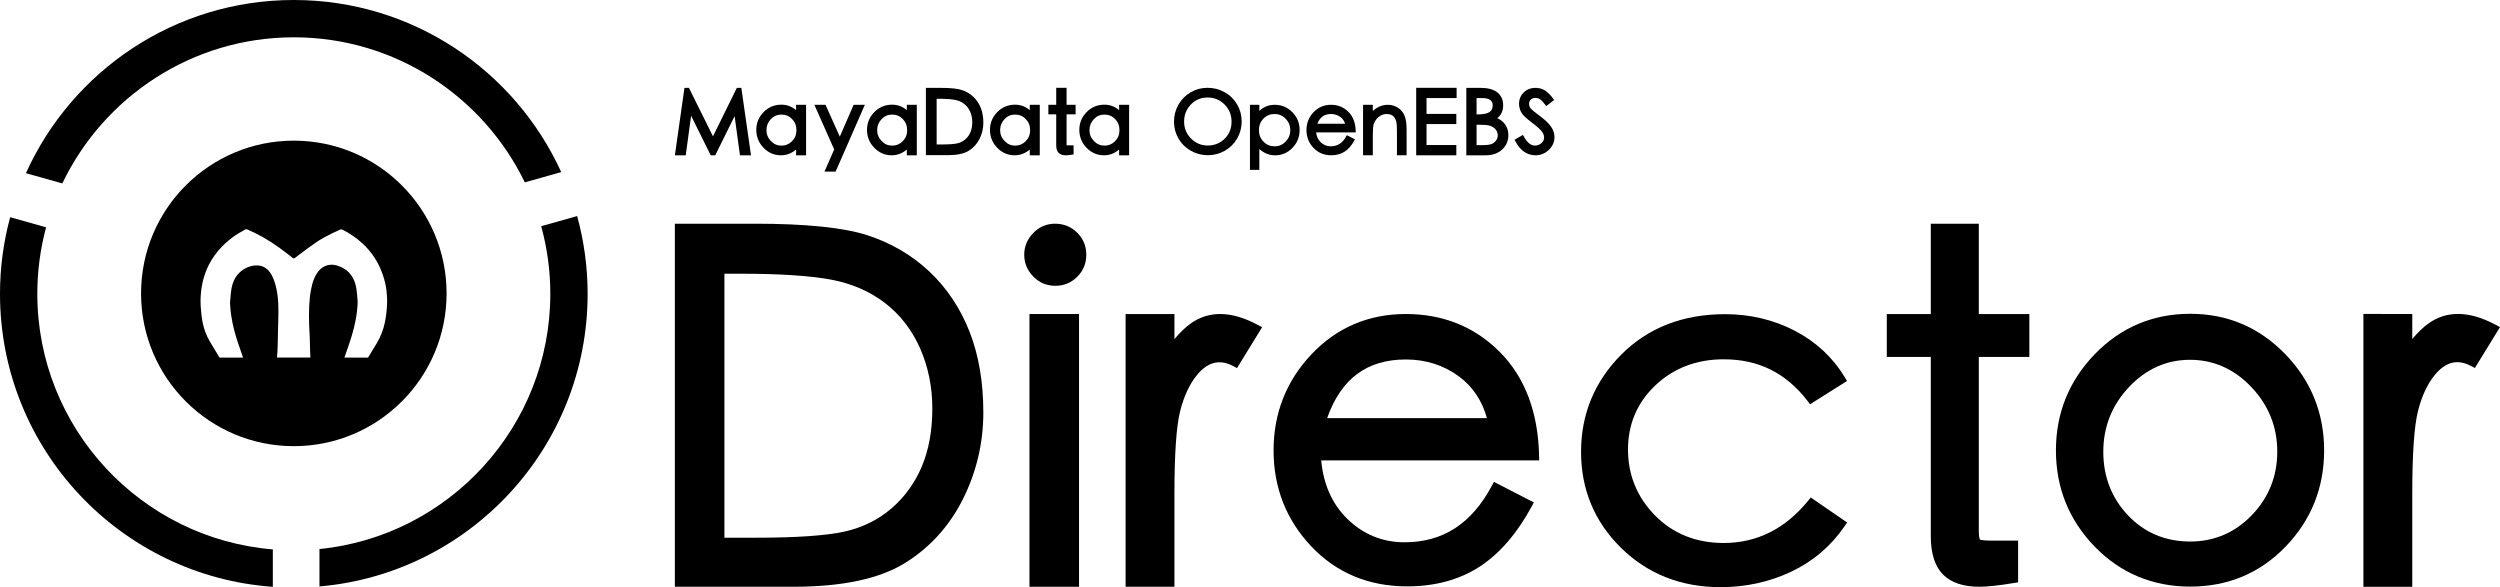 <?xml version="1.0" encoding="utf-8"?>
<!-- Generator: Adobe Illustrator 23.0.3, SVG Export Plug-In . SVG Version: 6.00 Build 0)  -->
<svg version="1.1" id="Layer_1" xmlns="http://www.w3.org/2000/svg" xmlns:xlink="http://www.w3.org/1999/xlink" x="0px" y="0px"
	 viewBox="0 0 158.87 37.314" style="enable-background:new 0 0 158.87 37.314;" xml:space="preserve">
<style type="text/css">
	.st0{fill:#001959;}
	.st1{fill:#0063FF;}
	.st2{enable-background:new    ;}
	.st3{fill:#9FB2DC;}
	.st4{fill:#8EA0C5;}
	.st5{fill:#636F89;}
	.st6{fill:#23232A;}
	.st7{fill:#FFFFFF;}
	.st8{fill:#14BBC4;}
	.st9{fill:#8AFFFF;}
	.st10{fill:#231F20;}
	.st11{fill:#1BE0E6;}
	.st12{fill:#262B3E;}
	.st13{fill:#F26D00;}
	.st14{fill:#744729;stroke:#FEFEFE;stroke-miterlimit:10;}
	.st15{fill:#2D1D0D;stroke:#FEFEFE;stroke-miterlimit:10;}
	.st16{fill:#060707;stroke:#FEFEFE;stroke-miterlimit:10;}
	.st17{fill:#FFFFFF;stroke:#FEFEFE;stroke-miterlimit:10;}
	.st18{fill:#4B3938;stroke:#FEFEFE;stroke-miterlimit:10;}
	.st19{fill:#C5875D;stroke:#FEFEFE;stroke-miterlimit:10;}
	.st20{fill:#663399;}
	.st21{fill:#F05A2B;}
	.st22{fill:#020202;}
	.st23{fill:#060707;}
	.st24{fill:#AF8070;}
	.st25{fill:#4B3938;}
	.st26{fill:#563A39;}
	.st27{opacity:0.27;fill:#F05A2B;enable-background:new    ;}
	.st28{fill:none;stroke:#262B3E;stroke-width:0.5;stroke-miterlimit:10;}
	.st29{fill:#6976F4;stroke:#6976F4;stroke-width:0.3;}
	.st30{fill:#6976F4;stroke:#6976F4;}
	.st31{fill:none;stroke:#FFFFFF;stroke-width:2;}
	.st32{fill:none;stroke:#6976F4;stroke-width:2;}
	.st33{fill:url(#Path_1_);}
	.st34{fill:#EFEDED;}
	.st35{fill:#6666FF;}
	.st36{clip-path:url(#Path_7_);}
	.st37{fill:#684FF1;}
	.st38{opacity:0.24;enable-background:new    ;}
	.st39{fill:#C48C62;}
	.st40{fill:#FEFEFE;}
	.st41{opacity:0.1;fill:#262B3E;}
	.st42{fill:#454745;}
	.st43{fill:#75451D;}
	.st44{fill:#684FF1;stroke:#21201F;stroke-width:0.75;}
	.st45{fill:#6466AD;}
	.st46{fill:#C5875D;}
	.st47{clip-path:url(#Path_8_);}
	.st48{fill:#6445FF;}
	.st49{fill:#744729;}
	.st50{fill:#7A5DFF;}
	.st51{fill:#F15A29;}
	.st52{fill:#348FC0;}
	.st53{fill:#51331A;}
	.st54{fill:#895F3D;}
	.st55{fill:#5333FF;}
	.st56{fill:#4C3520;}
	.st57{fill:#2D1D0D;}
	.st58{fill:#2B83FF;}
	.st59{fill:#212127;}
	.st60{fill:#579BFF;}
	.st61{fill:#626372;}
	.st62{fill:none;stroke:#F26D00;stroke-width:2;stroke-miterlimit:10;}
	.st63{opacity:0.4;fill:#F26D00;}
	.st64{fill:#744729;stroke:#FFFFFF;stroke-width:2;stroke-miterlimit:10;}
	.st65{fill:#C5875D;stroke:#FFFFFF;stroke-width:2;stroke-miterlimit:10;}
	.st66{fill:none;stroke:#5333FF;stroke-width:2;stroke-miterlimit:10;}
	.st67{fill:none;stroke:#262B3E;stroke-width:2;stroke-miterlimit:10;}
	.st68{fill:none;stroke:#FFFFFF;stroke-width:0.25;stroke-miterlimit:10;}
	.st69{fill:none;stroke:#262B3E;stroke-width:0.25;stroke-miterlimit:10;}
	.st70{stroke:#000000;}
	.st71{fill:#0063FF;stroke:#0063FF;stroke-miterlimit:10;}
	.st72{fill:#03A678;}
	.st73{fill:none;stroke:#000000;stroke-linecap:round;stroke-miterlimit:10;}
	.st74{fill:none;stroke:#23232A;stroke-width:1.3;stroke-linecap:round;stroke-miterlimit:10;}
	.st75{fill:none;stroke:#23232A;stroke-width:2;stroke-linecap:round;stroke-miterlimit:10;}
	.st76{fill:#BDBDBD;}
	.st77{fill:#6E6E6E;}
	.st78{fill:none;stroke:#6E6E6E;stroke-width:2;stroke-linecap:round;stroke-miterlimit:10;}
	.st79{fill:none;stroke:#FFFFFF;stroke-width:0.75;stroke-linecap:round;stroke-miterlimit:10;}
	.st80{fill:none;stroke:#FFFFFF;stroke-width:0.5;stroke-linecap:round;stroke-miterlimit:10;}
	.st81{fill:none;stroke:#23232A;stroke-width:0.5;stroke-linecap:round;stroke-miterlimit:10;}
	.st82{fill:#7D7E8D;}
	.st83{fill:#383842;}
	.st84{fill:#D1D2D9;}
	.st85{fill:url(#SVGID_1_);}
	.st86{fill:url(#SVGID_2_);}
	.st87{fill:url(#SVGID_3_);}
	.st88{fill:url(#SVGID_4_);}
	.st89{fill:url(#SVGID_5_);}
	.st90{fill:url(#SVGID_6_);}
	.st91{fill:url(#SVGID_7_);}
	.st92{fill:url(#SVGID_8_);}
	.st93{fill:url(#SVGID_9_);}
	.st94{fill:url(#SVGID_10_);}
	.st95{fill:url(#SVGID_11_);}
	.st96{fill:url(#SVGID_12_);}
	.st97{fill:url(#SVGID_13_);}
	.st98{fill:url(#SVGID_14_);}
	.st99{fill:url(#SVGID_15_);}
	.st100{fill:url(#SVGID_16_);}
	.st101{fill:url(#SVGID_17_);}
	.st102{fill:url(#SVGID_18_);}
	.st103{fill:url(#SVGID_19_);}
	.st104{fill:url(#SVGID_20_);}
	.st105{fill:url(#SVGID_21_);}
	.st106{fill:url(#SVGID_22_);}
	.st107{fill:url(#SVGID_23_);}
	.st108{fill:url(#SVGID_24_);}
	.st109{fill:url(#SVGID_25_);}
	.st110{fill:url(#SVGID_26_);}
	.st111{fill:url(#SVGID_27_);}
	.st112{fill:url(#SVGID_28_);}
	.st113{fill:url(#SVGID_29_);}
	.st114{fill:url(#SVGID_30_);}
	.st115{fill:url(#SVGID_31_);}
	.st116{fill:url(#SVGID_32_);}
	.st117{fill:url(#SVGID_33_);}
	.st118{fill:url(#SVGID_34_);}
	.st119{fill:url(#SVGID_35_);}
	.st120{fill:url(#SVGID_36_);}
	.st121{fill:url(#SVGID_37_);}
	.st122{stroke:#000000;stroke-miterlimit:10;}
	.st123{fill:#1BE0E6;stroke:#1BE0E6;stroke-width:0.5;stroke-miterlimit:10;}
	.st124{fill:#1BE0E6;stroke:#FFFFFF;stroke-linecap:round;stroke-linejoin:round;stroke-miterlimit:10;}
	.st125{fill:#1BE0E6;stroke:#23232A;stroke-linecap:round;stroke-linejoin:round;stroke-miterlimit:10;}
	.st126{fill:none;stroke:#23232A;stroke-width:2;stroke-miterlimit:10;}
	.st127{fill:none;stroke:#23232A;stroke-width:4;stroke-miterlimit:10;}
	.st128{fill:none;stroke:#FFFFFF;stroke-width:2;stroke-linecap:round;stroke-miterlimit:10;}
	.st129{fill:none;stroke:#FFFFFF;stroke-width:2;stroke-miterlimit:10;}
	.st130{fill:#898989;}
	.st131{fill:url(#SVGID_38_);}
	.st132{fill:url(#SVGID_39_);}
	.st133{fill:url(#SVGID_40_);}
	.st134{fill:url(#SVGID_41_);}
	.st135{fill:url(#SVGID_42_);}
	.st136{fill:url(#SVGID_43_);}
	.st137{fill:url(#SVGID_44_);}
	.st138{fill:url(#SVGID_45_);}
	.st139{fill:none;stroke:#6E6E6E;stroke-miterlimit:10;}
	.st140{fill:url(#SVGID_46_);}
	.st141{fill:#BDBDBD;stroke:#FFFFFF;stroke-linecap:round;stroke-linejoin:round;stroke-miterlimit:10;}
	.st142{fill:#FFFFFF;stroke:#FFFFFF;stroke-width:0.3;stroke-miterlimit:10;}
	.st143{fill:#23232A;stroke:#23232A;stroke-width:0.4;stroke-miterlimit:10;}
	.st144{fill:none;stroke:#FFFFFF;stroke-miterlimit:10;}
	.st145{fill:none;stroke:#23232A;stroke-miterlimit:10;}
	.st146{fill:none;stroke:#FFFFFF;stroke-width:0.75;stroke-miterlimit:10;}
	.st147{fill:none;stroke:#000000;stroke-width:0.05;stroke-miterlimit:10;}
	.st148{fill:none;stroke:#6E6E6E;stroke-width:0.05;stroke-miterlimit:10;}
	.st149{fill:none;stroke:#000000;stroke-width:3;stroke-miterlimit:10;}
	.st150{fill:none;stroke:#606060;stroke-width:3;stroke-miterlimit:10;}
	.st151{fill:none;stroke:#000000;stroke-miterlimit:10;}
	.st152{fill:#606060;}
	.st153{fill:#382F32;}
	.st154{fill:#544C4F;}
	.st155{fill:none;stroke:#000000;stroke-width:4;stroke-linecap:round;stroke-linejoin:round;stroke-miterlimit:10;}
	.st156{fill:none;stroke:#BDBDBD;stroke-width:4;stroke-linecap:round;stroke-linejoin:round;stroke-miterlimit:10;}
	.st157{fill:none;stroke:#000000;stroke-width:3;stroke-linecap:round;stroke-linejoin:round;stroke-miterlimit:10;}
	.st158{fill:#4D4E5A;}
	.st159{fill:#B5B5C0;}
	.st160{fill:#E3147C;}
	.st161{fill:none;stroke:#E3147C;}
	.st162{fill:#001959;stroke:#001959;stroke-width:0.25;}
	.st163{fill:#23232A;stroke:#03A678;}
	.st164{fill-rule:evenodd;clip-rule:evenodd;fill:#23232A;}
	.st165{fill:#00ABFF;}
	.st166{fill:#003E31;}
	.st167{fill:#2EC396;}
	.st168{fill:#FFFFFF;stroke:#231F20;stroke-miterlimit:10;}
	.st169{fill:none;stroke:#FFFFFF;stroke-width:0.5;stroke-linecap:round;stroke-linejoin:round;stroke-miterlimit:10;}
	.st170{fill:none;stroke:#FFFFFF;stroke-width:4;stroke-miterlimit:10;}
	.st171{fill:#005183;}
	.st172{fill:none;stroke:#001959;stroke-miterlimit:10;}
	.st173{fill:none;stroke:#06C6BC;stroke-width:0.2;stroke-miterlimit:10;}
	.st174{fill:none;stroke:#0F9FEF;stroke-width:0.2;stroke-miterlimit:10;}
	.st175{fill:none;stroke:#FFFFFF;stroke-width:0.2;stroke-miterlimit:10;}
	.st176{fill:none;stroke:#1296E0;stroke-width:0.2;stroke-miterlimit:10;}
	.st177{fill:#00EFE8;}
	.st178{fill:#EFEFF2;}
	.st179{fill:#003659;}
	.st180{fill:#008CD6;}
	.st181{fill:#454345;}
	.st182{fill:#444243;}
	.st183{fill:#433F41;}
	.st184{fill:#484546;}
	.st185{fill:#434142;}
	.st186{fill:#413E3F;}
	.st187{fill:#413F40;}
	.st188{fill:#454142;}
	.st189{fill:#4A4748;}
	.st190{fill:#423F41;}
	.st191{fill:#494647;}
	.st192{fill:#3F3A3C;}
	.st193{fill:#464343;}
	.st194{fill:#474445;}
	.st195{fill:#201D1C;}
	.st196{fill:#4B4849;}
	.st197{fill:#443D3F;}
	.st198{fill:#413D3E;}
	.st199{fill:#4E494A;}
	.st200{fill:#423C3E;}
	.st201{fill:#413C3E;}
	.st202{fill:#444142;}
	.st203{fill:#4C4647;}
	.st204{fill:#433D41;}
	.st205{fill:#3E3B3B;}
	.st206{fill:#474242;}
	.st207{fill:#4A4747;}
	.st208{fill:#4C494A;}
	.st209{fill:#504C4C;}
	.st210{fill:#3F3938;}
	.st211{fill:#494547;}
	.st212{fill:#5F5857;}
	.st213{fill:#4D4341;}
	.st214{fill:#4B4748;}
	.st215{fill:#534D4D;}
	.st216{fill:#474343;}
	.st217{fill:#544E4D;}
	.st218{fill:#433F3F;}
	.st219{fill:#3D3A3C;}
	.st220{fill:#413E3E;}
	.st221{fill:#4B4646;}
	.st222{fill:#494443;}
	.st223{fill:#4F4B4C;}
	.st224{fill:#4F4C4C;}
	.st225{fill:#464142;}
	.st226{fill:#524945;}
	.st227{fill:#464040;}
	.st228{fill:#565353;}
	.st229{fill:#3C3230;}
	.st230{fill:#5C5653;}
	.st231{fill:#514E4E;}
	.st232{fill:#4F4A4C;}
	.st233{fill:#444040;}
	.st234{fill:#534F4F;}
	.st235{fill:#433D3D;}
	.st236{fill:#5C5452;}
	.st237{fill:#443A37;}
	.st238{fill:#3E393A;}
	.st239{fill:#413D3C;}
	.st240{fill:#61544D;}
	.st241{fill:#433F3E;}
	.st242{fill:#4C4949;}
	.st243{fill:#474446;}
	.st244{fill:#3A3533;}
	.st245{fill:#423C3D;}
	.st246{fill:#454242;}
	.st247{fill:#453F41;}
	.st248{fill:#464244;}
	.st249{fill:#212029;}
	.st250{fill:#3E3A3B;}
	.st251{fill:#423E3F;}
	.st252{fill:#504C4D;}
	.st253{fill:#413F41;}
	.st254{fill:#464141;}
	.st255{fill:#4E4B4C;}
	.st256{fill:#424041;}
	.st257{fill:#423E40;}
	.st258{fill:#423F3F;}
	.st259{fill:#423D3E;}
	.st260{fill:#474141;}
	.st261{fill:#3F3C3E;}
	.st262{fill:#443D3C;}
	.st263{fill:#4F4C4D;}
	.st264{fill:#393434;}
	.st265{fill:#515050;}
	.st266{fill:#403C3C;}
	.st267{fill:#3F3837;}
	.st268{fill:#393232;}
	.st269{fill:#4A4746;}
	.st270{fill:#474547;}
	.st271{fill:#575454;}
	.st272{fill:#474647;}
	.st273{fill:#3F3D3E;}
	.st274{fill:#4C494B;}
	.st275{fill:#464445;}
	.st276{fill:#3E3C3D;}
	.st277{fill:#4A4849;}
	.st278{fill:#3D3B3C;}
	.st279{fill:#4D4B4C;}
	.st280{fill:#525152;}
	.st281{fill:#3C3B3C;}
	.st282{fill:#4E4D4D;}
	.st283{fill:#403D3F;}
	.st284{fill:#4F4D4E;}
	.st285{fill:#4C4A4B;}
	.st286{fill:#3C3A3B;}
	.st287{fill:#3F3D3F;}
	.st288{fill:#3B393A;}
	.st289{fill:#4F4E4E;}
	.st290{fill:#535051;}
	.st291{fill:#3D3B3D;}
	.st292{fill:#504E4E;}
	.st293{fill:#514E4F;}
	.st294{fill:#545152;}
	.st295{fill:#393839;}
	.st296{fill:#3C393A;}
	.st297{fill:#403E3F;}
	.st298{fill:#383537;}
	.st299{fill:#545153;}
	.st300{fill:#4C4C4D;}
	.st301{fill:#4D4C4D;}
	.st302{fill:#514D4F;}
	.st303{fill:#525052;}
	.st304{fill:#565455;}
	.st305{fill:#3B3839;}
	.st306{fill:#524F50;}
	.st307{fill:#353234;}
	.st308{fill:#373435;}
	.st309{fill:#504B4C;}
	.st310{fill:#524D4E;}
	.st311{fill:#3A363A;}
	.st312{fill:#565152;}
	.st313{fill:#525151;}
	.st314{fill:#393738;}
	.st315{fill:#393737;}
	.st316{fill:#393637;}
	.st317{fill:#494648;}
	.st318{fill:#464345;}
	.st319{fill:#3D393B;}
	.st320{fill:#4D494A;}
	.st321{fill:#4F4C4E;}
	.st322{fill:#4E4B4D;}
	.st323{fill:#4D4A4B;}
	.st324{fill:#3B3739;}
	.st325{fill:#4D4A4C;}
	.st326{fill:#3A3638;}
	.st327{fill:#525051;}
	.st328{fill:#5A5658;}
	.st329{fill:#585455;}
	.st330{fill:#424142;}
	.st331{fill:#4B494A;}
	.st332{fill:#4E4A4B;}
	.st333{fill:#423F40;}
	.st334{fill:#403F40;}
	.st335{fill:#403E40;}
	.st336{fill:#3D3A3B;}
	.st337{fill:#3C3939;}
	.st338{fill:#504D50;}
	.st339{fill:#3C393B;}
	.st340{fill:#3A383B;}
	.st341{fill:#383536;}
	.st342{fill:#545252;}
	.st343{fill:#575355;}
	.st344{fill:#494749;}
	.st345{fill:#4F4D4F;}
	.st346{fill:#52504F;}
	.st347{fill:#393537;}
	.st348{fill:#4A4749;}
	.st349{fill:#4A494B;}
	.st350{fill:#3A383A;}
	.st351{fill:#4D4849;}
	.st352{fill:#504D4E;}
	.st353{fill:#3F3C3C;}
	.st354{fill:#4E4A4C;}
	.st355{fill:#504D4D;}
	.st356{fill:#514F4F;}
	.st357{fill:#3F3C3D;}
	.st358{fill:#545050;}
	.st359{fill:#2D2A2B;}
	.st360{fill:#434041;}
	.st361{fill:#535151;}
	.st362{fill:#595656;}
	.st363{fill:#524E4F;}
	.st364{fill:#3B383A;}
	.st365{fill:#2E2A2B;}
	.st366{fill:#494548;}
	.st367{fill:#5A5757;}
	.st368{fill:#514E4D;}
	.st369{fill:#565252;}
	.st370{fill:#3B3939;}
	.st371{fill:#5C5656;}
	.st372{fill:#585656;}
	.st373{fill:#434042;}
	.st374{fill:#1D1B1C;}
	.st375{fill:#2B2929;}
	.st376{fill:#4C494C;}
	.st377{fill:#555354;}
	.st378{fill:#4D484B;}
	.st379{fill:#5A585A;}
	.st380{fill:#4B484A;}
	.st381{fill:#504E50;}
	.st382{fill:#373236;}
	.st383{fill:#474143;}
	.st384{fill:#2B2D3A;}
	.st385{fill:#524C4E;}
	.st386{fill:#3D383C;}
	.st387{fill:#211E21;}
	.st388{fill:#3E3A3C;}
	.st389{fill:#373234;}
	.st390{fill:#464344;}
	.st391{fill:#575353;}
	.st392{fill:#575352;}
	.st393{fill:#605D5F;}
	.st394{fill:#393638;}
	.st395{fill:#3A3536;}
	.st396{fill:#5F5B5C;}
	.st397{fill:#484647;}
	.st398{fill:#454244;}
	.st399{fill:#514D4D;}
	.st400{fill:#595556;}
	.st401{fill:#555150;}
	.st402{fill:#675D5A;}
	.st403{fill:#474243;}
	.st404{fill:#514D4E;}
	.st405{fill:#5B5757;}
	.st406{fill:#524F4F;}
	.st407{fill:#474344;}
	.st408{fill:#454141;}
	.st409{fill:#494345;}
	.st410{fill:#555151;}
	.st411{fill:#3C3738;}
	.st412{fill:#4C4849;}
	.st413{fill:#4B4647;}
	.st414{fill:#E3E2E3;}
	.st415{fill:#434143;}
	.st416{fill:#292B36;}
	.st417{fill:#3E3B3E;}
	.st418{fill:#413E40;}
	.st419{fill:#373436;}
	.st420{fill:#3C383B;}
	.st421{fill:#535050;}
	.st422{fill:#3B3A3C;}
	.st423{fill:#3A393A;}
	.st424{fill:#514E50;}
	.st425{fill:#504D4F;}
	.st426{fill:#4E4C4E;}
	.st427{fill:#585355;}
	.st428{fill:#3D3A3D;}
	.st429{fill:#3B373A;}
	.st430{fill:#403D3E;}
	.st431{fill:#454040;}
	.st432{fill:#53504F;}
	.st433{fill:#585454;}
	.st434{fill:#2C2829;}
	.st435{fill:#4E4C4D;}
	.st436{fill:#4C4A4C;}
	.st437{fill:#4F4E50;}
	.st438{fill:#424042;}
	.st439{fill:#3E3B3D;}
	.st440{fill:#504E4F;}
	.st441{fill:#514F51;}
	.st442{fill:#383638;}
	.st443{fill:#41414B;}
	.st444{fill:#4E4D4F;}
	.st445{fill:#3A393B;}
	.st446{fill:#464243;}
	.st447{fill:#383436;}
	.st448{fill:#525050;}
	.st449{fill:#575555;}
	.st450{fill:#545151;}
	.st451{fill:#444244;}
	.st452{fill:#494849;}
	.st453{fill:#414041;}
	.st454{fill:#555252;}
	.st455{fill:#4D4B4D;}
	.st456{fill:#3D3C3E;}
	.st457{fill:#555455;}
	.st458{fill:#413D40;}
	.st459{fill:#575557;}
	.st460{fill:#3E3D3E;}
	.st461{fill:#4F4E4F;}
	.st462{fill:#525153;}
	.st463{fill:#575757;}
	.st464{fill:#515051;}
	.st465{fill:#3F3E3F;}
	.st466{fill:#515150;}
	.st467{fill:#5B5A5A;}
	.st468{fill:#373536;}
	.st469{fill:#393939;}
	.st470{fill:#3C3A3A;}
	.st471{fill:#5D5B5E;}
	.st472{fill:#393334;}
	.st473{fill:#444344;}
	.st474{fill:#514F50;}
	.st475{fill:#3A373A;}
	.st476{fill:#504F4F;}
	.st477{fill:#484648;}
	.st478{fill:#565454;}
	.st479{fill:#4E4D4E;}
	.st480{fill:#545353;}
	.st481{fill:#373537;}
	.st482{fill:#363537;}
	.st483{fill:#464446;}
	.st484{fill:#3E3C3E;}
	.st485{fill:#3A3739;}
	.st486{fill:#363336;}
	.st487{fill:#565153;}
	.st488{fill:#353436;}
	.st489{fill:#525150;}
	.st490{fill:#413D3F;}
	.st491{fill:#3F3B3D;}
	.st492{fill:#5C5759;}
	.st493{fill:#575455;}
	.st494{fill:#4F4D50;}
	.st495{fill:#5A5657;}
	.st496{fill:#444143;}
	.st497{fill:#403C3D;}
	.st498{fill:#2C292A;}
	.st499{fill:#332E30;}
	.st500{fill:#585556;}
	.st501{fill:#524E50;}
	.st502{fill:#3E3D3D;}
	.st503{fill:#393739;}
	.st504{fill:#39383A;}
	.st505{fill:#656265;}
	.st506{fill:#454344;}
	.st507{fill:#504C4E;}
	.st508{fill:#545254;}
	.st509{fill:#5B5959;}
	.st510{fill:#464546;}
	.st511{fill:#474546;}
	.st512{fill:#2B2A2A;}
	.st513{fill:#2E2C2C;}
	.st514{fill:#5A5858;}
	.st515{fill:#353335;}
	.st516{fill:#484547;}
	.st517{fill:#424141;}
	.st518{fill:#575656;}
	.st519{fill:#403F3F;}
	.st520{fill:#595555;}
	.st521{fill:#605E5E;}
	.st522{fill:#626162;}
	.st523{fill:#636060;}
	.st524{fill:#555353;}
	.st525{fill:#555355;}
	.st526{fill:#5F5C5D;}
	.st527{fill:#5B5556;}
	.st528{fill:#595657;}
	.st529{fill:#5D5B5B;}
	.st530{fill:#403B3C;}
	.st531{fill:#565354;}
	.st532{fill:#3C393C;}
	.st533{fill:#3F3C3F;}
	.st534{fill:#504C4F;}
	.st535{fill:#3E3A3D;}
	.st536{fill:#3A3738;}
	.st537{fill:#524F51;}
	.st538{fill:#5A595A;}
	.st539{fill:#535053;}
	.st540{fill:#555253;}
	.st541{fill:#605E60;}
	.st542{fill:#2B292A;}
	.st543{fill:#403D40;}
	.st544{fill:#504F50;}
	.st545{fill:#474548;}
	.st546{fill:#545354;}
	.st547{fill:#2A2F40;}
	.st548{fill:#595658;}
	.st549{fill:#5B5758;}
	.st550{fill:#545253;}
	.st551{fill:#2B3144;}
	.st552{fill:#37353D;}
	.st553{fill:#2E3447;}
	.st554{fill:#353A4E;}
	.st555{fill:#2F303B;}
	.st556{fill:#393536;}
	.st557{fill:#211F20;}
	.st558{fill:#484748;}
	.st559{fill:#4C4848;}
	.st560{fill:#433E3E;}
	.st561{fill:#2B2B37;}
	.st562{fill:#CCCBCC;}
	.st563{fill:#4A4646;}
	.st564{fill:#48423F;}
	.st565{fill:#3F3B3B;}
	.st566{fill:#3C3735;}
	.st567{fill:#403D3D;}
	.st568{fill:#3D393A;}
	.st569{fill:#393535;}
	.st570{fill:#393332;}
	.st571{fill:#3E3938;}
	.st572{fill:#383637;}
	.st573{fill:#5B5250;}
	.st574{fill:#383434;}
	.st575{fill:#E4E3E4;}
	.st576{fill:#CAC9CB;}
	.st577{fill:#363335;}
	.st578{fill:#524E4E;}
	.st579{fill:#595758;}
	.st580{fill:#4F4B4D;}
	.st581{fill:#5D595A;}
	.st582{fill:#5B595A;}
	.st583{fill:#5A5758;}
	.st584{fill:#3C3A3C;}
	.st585{fill:#514F4E;}
	.st586{fill:#565355;}
	.st587{fill:#383435;}
	.st588{fill:#4E4B4B;}
	.st589{fill:#484545;}
	.st590{fill:#555352;}
	.st591{fill:#555454;}
	.st592{fill:#383738;}
	.st593{fill:#484446;}
	.st594{fill:#4E4E4F;}
	.st595{fill:#454243;}
	.st596{fill:#565456;}
	.st597{fill:#3E3B3C;}
	.st598{fill:#5A5959;}
	.st599{fill:#5D5A5A;}
	.st600{fill:#403C3E;}
	.st601{fill:#444042;}
	.st602{fill:#444242;}
	.st603{fill:#545051;}
	.st604{fill:#413F3F;}
	.st605{fill:#3F3D3D;}
	.st606{fill:#574E4F;}
	.st607{fill:#444141;}
	.st608{fill:#343133;}
	.st609{fill:#555051;}
	.st610{fill:#383739;}
	.st611{fill:#3F3838;}
	.st612{fill:#575357;}
	.st613{fill:#5D5D5B;}
	.st614{fill:#3F3B3E;}
	.st615{fill:#423D3D;}
	.st616{fill:#3E3D3F;}
	.st617{fill:#4C4B4D;}
	.st618{fill:#3D3C3D;}
	.st619{fill:#3E3E3F;}
	.st620{fill:#433F42;}
	.st621{fill:#3D3B3E;}
	.st622{fill:#3B393B;}
	.st623{fill:#505050;}
	.st624{fill:#383538;}
	.st625{fill:#4F4B4B;}
	.st626{fill:#3E3A3A;}
	.st627{fill:#575253;}
	.st628{fill:#3A3737;}
	.st629{fill:#272424;}
	.st630{fill:#363333;}
	.st631{fill:#585256;}
	.st632{fill:#555456;}
	.st633{fill:#5D5B5C;}
	.st634{fill:#3E393B;}
	.st635{fill:#363334;}
	.st636{fill:#4C4A4D;}
	.st637{fill:#4B4A4B;}
	.st638{fill:#595757;}
	.st639{fill:#535252;}
	.st640{fill:#4D4C4E;}
	.st641{fill:#575657;}
	.st642{fill:#535353;}
	.st643{fill:#565554;}
	.st644{fill:#3A3839;}
	.st645{fill:#4A484A;}
	.st646{fill:#373538;}
	.st647{fill:#3F3B3A;}
	.st648{fill:#424040;}
	.st649{fill:#322F2F;}
	.st650{fill:#434244;}
	.st651{fill:#434043;}
	.st652{fill:#585655;}
	.st653{fill:#414042;}
	.st654{fill:#3E3C3C;}
	.st655{fill:#3C3C3D;}
	.st656{fill:#373638;}
	.st657{fill:#595453;}
	.st658{fill:#443D3B;}
	.st659{fill:#5B5858;}
	.st660{fill:#525252;}
	.st661{fill:#5C5A5B;}
	.st662{fill:#535253;}
	.st663{fill:#616060;}
	.st664{fill:#565556;}
	.st665{fill:#5C5858;}
	.st666{fill:#4B4749;}
	.st667{fill:#4D4C4F;}
	.st668{fill:#595858;}
	.st669{fill:#2B2829;}
	.st670{fill:#2D292A;}
	.st671{fill:#4C4A4A;}
	.st672{fill:#545554;}
	.st673{fill:#373535;}
	.st674{fill:#515151;}
	.st675{fill:#504E51;}
	.st676{fill:#555453;}
	.st677{fill:#535052;}
	.st678{fill:#575354;}
	.st679{fill:#595A5B;}
	.st680{fill:#575252;}
	.st681{fill:#3B3738;}
	.st682{fill:#585758;}
	.st683{fill:#585658;}
	.st684{fill:#252323;}
	.st685{fill:#595558;}
	.st686{fill:#504E4D;}
	.st687{fill:#3B383B;}
	.st688{fill:#565555;}
	.st689{fill:#545454;}
	.st690{fill:#3D383A;}
	.st691{fill:#5E5B5B;}
	.st692{fill:#626163;}
	.st693{fill:#403E3E;}
	.st694{fill:#5E5E5E;}
	.st695{fill:#403E41;}
	.st696{fill:#403F41;}
	.st697{fill:#2E2B2D;}
	.st698{fill:#312F30;}
	.st699{fill:#353236;}
	.st700{fill:#3C3945;}
	.st701{fill:#48434F;}
	.st702{fill:#49454F;}
	.st703{fill:#32394D;}
	.st704{fill:#4C4A4E;}
	.st705{fill:#545052;}
	.st706{fill:#59575A;}
	.st707{fill:#5E5A5A;}
	.st708{fill:#585657;}
	.st709{fill:#575556;}
	.st710{fill:#5A5A5A;}
	.st711{fill:#4C4B4C;}
	.st712{fill:#4B494B;}
	.st713{fill:#2C2A2A;}
	.st714{fill:#363435;}
	.st715{fill:#373637;}
	.st716{fill:#3B3A3A;}
	.st717{fill:#444446;}
	.st718{fill:#2F2C2D;}
	.st719{fill:#252222;}
	.st720{fill:#343131;}
	.st721{fill:#555152;}
	.st722{fill:#5B5658;}
	.st723{fill:#5C595B;}
	.st724{fill:#5E5B5D;}
	.st725{fill:#5A575A;}
	.st726{fill:#585859;}
	.st727{fill:#3F3A3F;}
	.st728{fill:#4A4647;}
	.st729{fill:#534F50;}
	.st730{fill:#3A3635;}
	.st731{fill:#524D4D;}
	.st732{fill:#595958;}
	.st733{fill:#3D3C3C;}
	.st734{fill:#3D3B3B;}
	.st735{fill:#383535;}
	.st736{fill:#535153;}
	.st737{fill:#5B595B;}
	.st738{fill:#535152;}
	.st739{fill:#5C5B5B;}
	.st740{fill:#434242;}
	.st741{fill:#565254;}
	.st742{fill:#434343;}
	.st743{fill:#584F4A;}
	.st744{fill:#5B5859;}
	.st745{fill:#272833;}
	.st746{fill:#434551;}
	.st747{fill:#2F313E;}
	.st748{fill:#30333E;}
	.st749{fill:#3B3C4B;}
	.st750{fill:#504C4B;}
	.st751{fill:#434243;}
	.st752{fill:#4E4C4F;}
	.st753{fill:#4C484A;}
	.st754{fill:#5B585A;}
	.st755{fill:#575554;}
	.st756{fill:#565253;}
	.st757{fill:#3C3B3B;}
	.st758{fill:#433D40;}
	.st759{fill:#585555;}
	.st760{fill:#5E5C5D;}
	.st761{fill:#585354;}
	.st762{fill:#545453;}
	.st763{fill:#5D5A5B;}
	.st764{fill:#555254;}
	.st765{fill:#504F4E;}
	.st766{fill:#363436;}
	.st767{fill:#5A595B;}
	.st768{fill:#595959;}
	.st769{fill:#3C3B3A;}
	.st770{fill:#4C4B4B;}
	.st771{fill:#595557;}
	.st772{fill:#4A474A;}
	.st773{fill:#3B3A3B;}
	.st774{fill:#383437;}
	.st775{fill:#585659;}
	.st776{fill:#535254;}
	.st777{fill:#58575A;}
	.st778{fill:#433F40;}
	.st779{fill:#534E4F;}
	.st780{fill:#3B3737;}
	.st781{fill:#5D5859;}
	.st782{fill:#605C5C;}
	.st783{fill:#2E2C2D;}
	.st784{fill:#322F30;}
	.st785{fill:#535355;}
	.st786{fill:#545455;}
	.st787{fill:#4D4D4E;}
	.st788{fill:#373739;}
	.st789{fill:#3D3D3F;}
	.st790{fill:#555556;}
	.st791{fill:#363434;}
	.st792{fill:#383939;}
	.st793{fill:#3F3E40;}
	.st794{fill:#585858;}
	.st795{fill:#5A5A5B;}
	.st796{fill:#353334;}
	.st797{fill:#444445;}
	.st798{fill:#3D3D3E;}
	.st799{fill:#565757;}
	.st800{fill:#585759;}
	.st801{fill:#5A5859;}
	.st802{fill:#575758;}
	.st803{fill:#555655;}
	.st804{fill:#5D5B5D;}
	.st805{fill:#484646;}
	.st806{fill:#585757;}
	.st807{fill:#615D5E;}
	.st808{fill:#494748;}
	.st809{fill:#4F5050;}
	.st810{fill:#534E50;}
	.st811{fill:#515152;}
	.st812{fill:#575558;}
	.st813{fill:#615E5F;}
	.st814{fill:#383737;}
	.st815{fill:#3A3639;}
	.st816{fill:#2E2A2C;}
	.st817{fill:#575153;}
	.st818{fill:#4E4E4E;}
	.st819{fill:#333132;}
	.st820{fill:#5C5B5D;}
	.st821{fill:#423E41;}
	.st822{fill:#565356;}
	.st823{fill:#5B585B;}
	.st824{fill:#5C595C;}
	.st825{fill:#373437;}
	.st826{fill:#555555;}
	.st827{fill:#4D4A55;}
	.st828{fill:#47464A;}
	.st829{fill:#575456;}
	.st830{fill:#454546;}
	.st831{fill:#5D5C5D;}
	.st832{fill:#666466;}
	.st833{fill:#5E5E5F;}
	.st834{fill:#5B5C5C;}
	.st835{fill:#424144;}
	.st836{fill:#5C5B5C;}
	.st837{fill:#545456;}
	.st838{fill:#5E5C5E;}
	.st839{fill:#5A585B;}
	.st840{fill:#515052;}
	.st841{fill:#454346;}
	.st842{fill:#5A5759;}
	.st843{fill:#595A5A;}
	.st844{fill:#433E40;}
	.st845{fill:#505051;}
	.st846{fill:#3C3A3D;}
	.st847{fill:#595859;}
	.st848{fill:#383639;}
	.st849{fill:#4E4949;}
	.st850{fill:#484344;}
	.st851{fill:#484342;}
	.st852{fill:#383336;}
	.st853{fill:#363234;}
	.st854{fill:#545251;}
	.st855{fill:#534E4E;}
	.st856{fill:#4F4949;}
	.st857{fill:#403B39;}
	.st858{fill:#413937;}
	.st859{fill:#3D3939;}
	.st860{fill:#494546;}
	.st861{fill:#413E3D;}
	.st862{fill:#504B4B;}
	.st863{fill:#565656;}
	.st864{fill:#565657;}
	.st865{fill:#5A5354;}
	.st866{fill:#463D3A;}
	.st867{fill:#5F5A5A;}
	.st868{fill:#5E5E5D;}
	.st869{fill:#3B3638;}
	.st870{fill:#3C3B3D;}
	.st871{fill:#4F4D4D;}
	.st872{fill:#4B4649;}
	.st873{fill:#5E5B5C;}
	.st874{fill:#5D585A;}
	.st875{fill:#3E3E3E;}
	.st876{fill:#3A3939;}
	.st877{fill:#3F3F40;}
	.st878{fill:#5D5A5C;}
	.st879{fill:#605E5F;}
	.st880{fill:#5C595A;}
	.st881{fill:#5C5A5A;}
	.st882{fill:#5B5B5B;}
	.st883{fill:#585756;}
	.st884{fill:#575658;}
	.st885{fill:#413E41;}
	.st886{fill:#514E52;}
	.st887{fill:#38373A;}
	.st888{fill:#424143;}
	.st889{fill:#646265;}
	.st890{fill:#39373A;}
	.st891{fill:#5A5555;}
	.st892{fill:#444343;}
	.st893{fill:#5C5C5E;}
	.st894{fill:#3A3A3A;}
	.st895{fill:#5B5A5C;}
	.st896{fill:#2D2B2C;}
	.st897{fill:#555154;}
	.st898{fill:#565557;}
	.st899{fill:#545154;}
	.st900{fill:#545556;}
	.st901{fill:#615D5F;}
	.st902{fill:#5B5A5B;}
	.st903{fill:#555255;}
	.st904{fill:#444345;}
	.st905{fill:#575457;}
	.st906{fill:#575756;}
	.st907{fill:#2C2A2B;}
	.st908{fill:#292727;}
	.st909{fill:#504F51;}
	.st910{fill:#545553;}
	.st911{fill:#5F5F5E;}
	.st912{fill:#585557;}
	.st913{fill:#393538;}
	.st914{fill:#5E595C;}
	.st915{fill:#39383B;}
	.st916{fill:#616260;}
	.st917{fill:#545457;}
	.st918{fill:#474648;}
	.st919{fill:#5D5659;}
	.st920{fill:#464547;}
	.st921{fill:#5F5E60;}
	.st922{fill:#403C3F;}
	.st923{fill:#5C5A5C;}
	.st924{fill:#5A5958;}
	.st925{fill:#696667;}
	.st926{fill:#4B4B4C;}
	.st927{fill:#4A4649;}
	.st928{fill:#5F5D5D;}
	.st929{fill:#5B5759;}
	.st930{fill:#4D4B4B;}
	.st931{fill:#4F4D4C;}
	.st932{fill:#605A5B;}
	.st933{fill:#464342;}
	.st934{fill:#5C5958;}
	.st935{fill:#565452;}
	.st936{fill:#3C3839;}
	.st937{fill:#3C383A;}
	.st938{fill:#575453;}
	.st939{fill:#544F4F;}
	.st940{fill:#605B5B;}
	.st941{fill:#5C5C5D;}
	.st942{fill:#373738;}
	.st943{fill:#535354;}
	.st944{fill:#605D5E;}
	.st945{fill:#3D3A3A;}
	.st946{fill:#5D5D5E;}
	.st947{fill:#3A3537;}
	.st948{fill:#363536;}
	.st949{fill:#5A5556;}
	.st950{fill:#414142;}
	.st951{fill:#474345;}
	.st952{fill:#5F5D5F;}
	.st953{fill:#535251;}
	.st954{fill:#454446;}
	.st955{fill:#626363;}
	.st956{fill:#59585A;}
	.st957{fill:#5E5A5D;}
	.st958{fill:#39393A;}
	.st959{fill:#393639;}
	.st960{fill:#363235;}
	.st961{fill:#3A3838;}
	.st962{fill:#4A4A4B;}
	.st963{fill:#484749;}
	.st964{fill:#454445;}
	.st965{fill:#3F3E3E;}
	.st966{fill:#595659;}
	.st967{fill:#535454;}
	.st968{fill:#5E5D5E;}
	.st969{fill:#5E5A5C;}
	.st970{fill:#59595C;}
	.st971{fill:#585554;}
	.st972{fill:#5E5D60;}
	.st973{fill:#353435;}
	.st974{fill:#525253;}
	.st975{fill:#535054;}
	.st976{fill:#5B5B5A;}
	.st977{fill:#525254;}
	.st978{fill:#525259;}
	.st979{fill:#5E5C5F;}
	.st980{fill:#37363A;}
	.st981{fill:#3B393D;}
	.st982{fill:#525251;}
	.st983{fill:#3C3B3E;}
	.st984{fill:#595A59;}
	.st985{fill:#353133;}
	.st986{fill:#5B5657;}
	.st987{fill:#615D5D;}
	.st988{fill:#595456;}
	.st989{fill:#5E5B5A;}
	.st990{fill:#413B3D;}
	.st991{fill:#444041;}
	.st992{fill:#5F5E5E;}
	.st993{fill:#504D4C;}
	.st994{fill:#535352;}
	.st995{fill:#5E5D5D;}
	.st996{fill:#393838;}
	.st997{fill:#635D5E;}
	.st998{fill:#424043;}
	.st999{fill:#5D5C5C;}
	.st1000{fill:#59585B;}
	.st1001{fill:#434144;}
	.st1002{fill:#4A484B;}
	.st1003{fill:#575559;}
	.st1004{fill:#444144;}
	.st1005{fill:#565458;}
	.st1006{fill:#434344;}
	.st1007{fill:#3B3A3D;}
	.st1008{fill:#5C585B;}
	.st1009{fill:#413F42;}
	.st1010{fill:#373639;}
	.st1011{fill:#585456;}
	.st1012{fill:#615E5E;}
	.st1013{fill:#58585A;}
	.st1014{fill:#616161;}
	.st1015{fill:#5A5C5D;}
	.st1016{fill:#575759;}
	.st1017{fill:#3B3B3B;}
	.st1018{fill:#5C585A;}
	.st1019{fill:#414040;}
	.st1020{fill:#3E3E40;}
	.st1021{fill:#3F3D40;}
	.st1022{fill:#626264;}
	.st1023{fill:#555357;}
	.st1024{fill:#6D6A6C;}
	.st1025{fill:#535154;}
	.st1026{fill:#59595A;}
	.st1027{fill:#565756;}
	.st1028{fill:#524F52;}
	.st1029{fill:#565655;}
	.st1030{fill:#3A3B3B;}
	.st1031{fill:#5E5D5F;}
	.st1032{fill:#514F52;}
	.st1033{fill:#525355;}
	.st1034{fill:#4F4F51;}
	.st1035{fill:#56565C;}
	.st1036{fill:#535258;}
	.st1037{fill:#515155;}
	.st1038{fill:#5C5757;}
	.st1039{fill:#404040;}
	.st1040{fill:#4B4848;}
	.st1041{fill:#504B4D;}
	.st1042{fill:#565453;}
	.st1043{fill:#595756;}
	.st1044{fill:#525453;}
	.st1045{fill:#5C5B5E;}
	.st1046{fill:#615F60;}
	.st1047{fill:#605D5D;}
	.st1048{fill:#565658;}
	.st1049{fill:#595759;}
	.st1050{fill:#363637;}
	.st1051{fill:#535255;}
	.st1052{fill:#605F61;}
	.st1053{fill:#454143;}
	.st1054{fill:#444043;}
	.st1055{fill:#464447;}
	.st1056{fill:#5A5B5A;}
	.st1057{fill:#565255;}
	.st1058{fill:#3D383B;}
	.st1059{fill:#3E393C;}
	.st1060{fill:#5B5B5D;}
	.st1061{fill:#645F60;}
	.st1062{fill:#353535;}
	.st1063{fill:#5C5758;}
	.st1064{fill:#5C5859;}
	.st1065{fill:#343334;}
	.st1066{fill:#4F4E4D;}
	.st1067{fill:#403B3D;}
	.st1068{fill:#3E3C3F;}
	.st1069{fill:#5C5A5F;}
	.st1070{fill:#3B393C;}
	.st1071{fill:#555457;}
	.st1072{fill:#585558;}
	.st1073{fill:#3F3F41;}
	.st1074{fill:#545352;}
	.st1075{fill:#555557;}
	.st1076{fill:#565457;}
	.st1077{fill:#605F60;}
	.st1078{fill:#4C494D;}
	.st1079{fill:#383736;}
	.st1080{fill:#625D60;}
	.st1081{fill:#5F5A5C;}
	.st1082{fill:#3A373B;}
	.st1083{fill:#5C5C5C;}
	.st1084{fill:#4E4E50;}
	.st1085{fill:#3A3637;}
	.st1086{fill:#595857;}
	.st1087{fill:#605E5D;}
	.st1088{fill:#555657;}
	.st1089{fill:#626061;}
	.st1090{fill:#5B595C;}
	.st1091{fill:#3D393C;}
	.st1092{fill:#3B3C3C;}
	.st1093{fill:#636061;}
	.st1094{fill:#50504F;}
	.st1095{fill:#5C5A59;}
	.st1096{fill:#555654;}
	.st1097{fill:#454245;}
	.st1098{fill:#5C5E5F;}
	.st1099{fill:#313131;}
</style>
<g>
	<g>
		<g>
			<path d="M2.371,18.672c0-1.462,0.196-2.878,0.559-4.227l-2.284-0.643
				C0.227,15.355,0,16.986,0,18.672c0,9.863,7.649,17.934,17.338,18.619V34.913
				C8.972,34.232,2.371,27.21,2.371,18.672z"/>
			<path d="M18.672,2.371c6.451,0,12.038,3.767,14.679,9.217l2.314-0.651
				C32.723,4.486,26.223,0,18.672,0c-7.579,0-14.098,4.518-17.024,11.005l2.313,0.651
				C6.587,6.17,12.194,2.371,18.672,2.371z"/>
			<path d="M37.343,18.672c0-1.711-0.235-3.367-0.666-4.941l-2.284,0.643
				c0.375,1.37,0.579,2.811,0.579,4.298c0,8.438-6.445,15.398-14.67,16.219v2.377
				C29.85,36.442,37.343,28.434,37.343,18.672z"/>
		</g>
		<path d="M18.672,8.938c-5.361,0-9.708,4.346-9.708,9.708s4.346,9.707,9.708,9.707
			c5.361,0,9.708-4.346,9.708-9.707S24.033,8.938,18.672,8.938z M24.595,19.38
			c-0.018,0.369-0.062,0.735-0.135,1.098c-0.097,0.481-0.275,0.931-0.527,1.351
			c-0.18,0.3-0.363,0.598-0.546,0.897h-1.501
			c0.147-0.42,0.297-0.84,0.43-1.266c0.135-0.436,0.247-0.877,0.321-1.327
			c0.039-0.235,0.067-0.472,0.081-0.71c0.006-0.104,0.016-0.209,0.007-0.312
			c-0.022-0.252-0.035-0.504-0.074-0.754c-0.051-0.33-0.156-0.638-0.362-0.905
			c-0.212-0.277-0.492-0.457-0.821-0.563c-0.133-0.043-0.269-0.07-0.411-0.067
			c-0.272,0.004-0.506,0.101-0.703,0.288c-0.18,0.17-0.299,0.379-0.393,0.604
			c-0.099,0.236-0.157,0.483-0.204,0.733c-0.064,0.348-0.096,0.699-0.11,1.053
			c-0.015,0.367-0.014,0.735-0.003,1.102c0.009,0.293,0.025,0.586,0.042,0.878
			c0.01,0.16,0.017,1.027,0.038,1.186c0.001,0.009,0.001,0.018,0.002,0.026
			c0.002,0.021-0.008,0.029-0.027,0.029c-0.012-0-0.025,0-0.037,0
			c-0.666,0-1.332,0-1.998,0c-0.066,0-0.068-0.001-0.058-0.066
			c0.043-0.274,0.052-1.257,0.058-1.535c0.006-0.279,0.013-0.558,0.022-0.836
			c0.008-0.27,0.009-0.541,0.003-0.811c-0.009-0.38-0.043-0.758-0.125-1.13
			c-0.06-0.275-0.138-0.544-0.265-0.797c-0.091-0.18-0.203-0.344-0.364-0.469
			c-0.219-0.17-0.468-0.235-0.741-0.206c-0.357,0.038-0.67,0.18-0.938,0.417
			c-0.236,0.208-0.386,0.471-0.478,0.768c-0.057,0.183-0.087,0.371-0.106,0.561
			c-0.018,0.186-0.035,0.373-0.05,0.559c-0.008,0.102,0.004,0.205,0.01,0.307
			c0.012,0.183,0.032,0.366,0.058,0.548c0.043,0.301,0.105,0.598,0.179,0.893
			c0.131,0.521,0.307,1.028,0.485,1.535c0.031,0.089,0.062,0.178,0.094,0.267
			h-1.495c-0.209-0.342-0.417-0.685-0.621-1.031
			c-0.228-0.386-0.377-0.801-0.463-1.239c-0.043-0.219-0.065-0.44-0.087-0.661
			c-0.024-0.243-0.043-0.486-0.038-0.73c0.016-0.784,0.172-1.535,0.529-2.238
			c0.216-0.423,0.492-0.804,0.822-1.145c0.261-0.27,0.548-0.51,0.857-0.723
			c0.17-0.118,0.354-0.213,0.533-0.316c0.026-0.015,0.053-0.029,0.078-0.046
			c0.053-0.037,0.106-0.037,0.165-0.011c0.152,0.067,0.303,0.135,0.452,0.208
			c0.725,0.355,1.395,0.796,2.03,1.293c0.125,0.098,0.254,0.19,0.376,0.294
			c0.06,0.051,0.1,0.051,0.167,0.003c0.097-0.072,0.191-0.146,0.287-0.218
			c0.347-0.261,0.692-0.525,1.053-0.768c0.318-0.215,0.655-0.397,1-0.565
			c0.173-0.084,0.348-0.164,0.524-0.243c0.05-0.023,0.097-0.024,0.147,0.002
			c0.457,0.237,0.882,0.52,1.262,0.869c0.612,0.561,1.045,1.238,1.309,2.024
			c0.106,0.315,0.184,0.638,0.226,0.968C24.597,18.758,24.61,19.068,24.595,19.38
			z"/>
	</g>
	<g>
		<g>
			<g>
				<path d="M59.064,17.26c-1.102-1.039-2.426-1.815-3.935-2.308
					c-1.496-0.488-3.903-0.736-7.154-0.736h-5.089v23.071h7.545
					c3.051,0,5.412-0.495,7.017-1.471c1.607-0.977,2.863-2.35,3.735-4.081
					c0.867-1.723,1.306-3.581,1.306-5.523c0-1.932-0.296-3.663-0.881-5.145
					C61.022,19.58,60.166,18.299,59.064,17.26z M46.035,17.395h1.05
					c2.488,0,4.421,0.127,5.746,0.378c1.297,0.246,2.442,0.743,3.403,1.479
					c0.958,0.733,1.707,1.696,2.226,2.861c0.523,1.174,0.788,2.471,0.788,3.854
					c0,1.385-0.224,2.622-0.667,3.674c-0.44,1.046-1.09,1.944-1.93,2.667
					c-0.838,0.721-1.837,1.215-2.97,1.469c-1.163,0.26-3.051,0.393-5.613,0.393
					h-2.033V17.395z"/>
				<path d="M67.047,14.216c-0.538,0-1.005,0.199-1.387,0.591
					c-0.38,0.39-0.573,0.855-0.573,1.382c0,0.526,0.193,0.991,0.573,1.382
					c0.382,0.392,0.853,0.591,1.4,0.591c0.546,0,1.016-0.193,1.398-0.575
					c0.382-0.382,0.575-0.852,0.575-1.398c0-0.546-0.193-1.016-0.575-1.397
					C68.077,14.41,67.602,14.216,67.047,14.216z"/>
				<rect x="65.421" y="19.956" width="3.149" height="17.331"/>
				<path d="M75.684,20.546c-0.353,0.249-0.704,0.585-1.051,1.004v-1.594h-3.103v17.331
					h3.103V31.391c0-2.54,0.123-4.315,0.366-5.275
					c0.237-0.942,0.596-1.71,1.066-2.283c0.671-0.818,1.428-1.034,2.302-0.571
					l0.243,0.129l1.595-2.597l-0.274-0.147
					C78.197,19.717,76.787,19.767,75.684,20.546z"/>
				<path d="M97.806,28.966c-0.06-2.77-0.897-4.988-2.491-6.592
					c-1.595-1.605-3.605-2.419-5.975-2.419c-2.372,0-4.388,0.86-5.994,2.555
					c-1.601,1.69-2.413,3.748-2.413,6.114s0.807,4.418,2.399,6.099
					c1.596,1.685,3.646,2.54,6.096,2.54c1.769,0,3.314-0.421,4.593-1.249
					c1.273-0.826,2.388-2.115,3.316-3.832l0.137-0.254l-2.537-1.305l-0.132,0.246
					c-1.293,2.417-3.109,3.592-5.552,3.592c-1.406,0-2.632-0.505-3.645-1.5
					c-0.954-0.937-1.508-2.183-1.648-3.705h13.852L97.806,28.966z M84.337,26.57
					c0.889-2.507,2.528-3.726,5.003-3.726c1.267,0,2.401,0.362,3.371,1.075
					c0.875,0.645,1.472,1.535,1.78,2.651H84.337z"/>
				<path d="M114.903,31.819c-1.449,1.783-3.253,2.687-5.363,2.687
					c-1.754,0-3.222-0.588-4.363-1.746c-1.142-1.161-1.721-2.572-1.721-4.192
					c0-1.617,0.586-2.99,1.743-4.083c1.161-1.097,2.621-1.652,4.341-1.652
					c2.215,0,3.958,0.867,5.329,2.651l0.158,0.206l2.346-1.48l-0.144-0.239
					c-0.762-1.263-1.832-2.257-3.181-2.956c-1.343-0.696-2.831-1.05-4.42-1.05
					c-2.684,0-4.904,0.865-6.6,2.57c-1.695,1.705-2.555,3.783-2.555,6.176
					c0,2.395,0.855,4.449,2.543,6.107c1.685,1.655,3.812,2.495,6.321,2.495
					c1.607,0,3.12-0.332,4.499-0.987c1.387-0.659,2.526-1.63,3.385-2.889
					l0.16-0.234l-2.311-1.589L114.903,31.819z"/>
				<path d="M125.749,14.216h-3.051v5.744h-2.796v2.723h2.796v11.398
					c0,1.085,0.258,1.899,0.767,2.42c0.51,0.521,1.291,0.786,2.32,0.786
					c0.512,0,1.259-0.081,2.219-0.242l0.243-0.041v-2.648h-1.719
					c-0.566,0-0.7-0.066-0.706-0.066c-0.003-0.004-0.073-0.1-0.073-0.536V22.683
					h3.212v-2.723h-3.212V14.216z"/>
				<path d="M139.188,19.941c-2.374,0-4.413,0.86-6.06,2.557
					c-1.644,1.693-2.478,3.754-2.478,6.126c0,2.371,0.829,4.427,2.463,6.111
					c1.636,1.687,3.68,2.542,6.074,2.542c2.394,0,4.433-0.855,6.059-2.542
					c1.624-1.684,2.448-3.74,2.448-6.111c0-2.371-0.834-4.433-2.477-6.126
					C143.572,20.801,141.542,19.941,139.188,19.941z M144.716,28.696
					c0,1.572-0.545,2.933-1.621,4.045c-1.072,1.109-2.387,1.672-3.907,1.672
					c-1.577,0-2.906-0.557-3.95-1.655c-1.047-1.103-1.578-2.465-1.578-4.048
					c0-1.583,0.551-2.97,1.637-4.119c1.082-1.146,2.387-1.727,3.876-1.727
					c1.49,0,2.799,0.581,3.891,1.728C144.16,25.742,144.716,27.123,144.716,28.696z"/>
				<path d="M158.596,20.642c-1.731-0.929-3.145-0.881-4.249-0.102
					c-0.353,0.249-0.705,0.585-1.052,1.004v-1.589l-3.105-0.005v17.34h3.105v-5.899
					c0-2.543,0.123-4.319,0.365-5.279c0.238-0.942,0.597-1.711,1.067-2.284
					c0.671-0.817,1.424-1.036,2.303-0.571l0.244,0.129l1.595-2.598L158.596,20.642z
					"/>
			</g>
		</g>
		<g>
			<g>
				<path d="M61.853,6.15c-0.205-0.193-0.451-0.337-0.731-0.429
					c-0.28-0.091-0.707-0.136-1.307-0.136h-0.976v4.275h1.419
					c0.56,0,0.996-0.092,1.295-0.274c0.299-0.182,0.533-0.438,0.695-0.76
					c0.16-0.319,0.242-0.662,0.242-1.022c0-0.356-0.055-0.675-0.163-0.949
					C62.217,6.581,62.058,6.343,61.853,6.15z M61.786,7.762
					c0,0.242-0.039,0.457-0.116,0.639c-0.076,0.18-0.187,0.334-0.332,0.459
					c-0.144,0.124-0.315,0.208-0.51,0.252c-0.204,0.046-0.54,0.069-0.999,0.069
					h-0.307V6.277h0.13c0.445,0,0.789,0.023,1.024,0.067
					C60.903,6.386,61.101,6.472,61.267,6.599c0.165,0.126,0.293,0.292,0.383,0.493
					C61.74,7.296,61.786,7.521,61.786,7.762z"/>
				<path d="M67.778,5.58h-0.657v1.081h-0.499v0.606h0.499V9.243
					c0,0.209,0.051,0.368,0.153,0.471c0.102,0.104,0.255,0.157,0.454,0.157
					c0.095,0,0.228-0.014,0.405-0.044l0.091-0.015V9.235h-0.363
					c-0.04,0-0.065-0.002-0.08-0.003c-0.001-0.011-0.002-0.026-0.002-0.047V7.266
					h0.573V6.66h-0.573V5.58z"/>
				<polygon points="46.825,5.584 45.308,8.664 43.781,5.584 43.496,5.584 42.887,9.872 
					43.577,9.872 43.918,7.355 45.166,9.872 45.451,9.872 46.683,7.378 47.024,9.872 
					47.725,9.872 47.11,5.584 				"/>
				<path d="M50.591,7.002c-0.266-0.232-0.58-0.35-0.937-0.35
					c-0.442,0-0.823,0.159-1.13,0.472c-0.307,0.312-0.463,0.693-0.463,1.131
					c0,0.438,0.155,0.82,0.459,1.136c0.306,0.317,0.679,0.478,1.11,0.478
					c0.353,0,0.675-0.123,0.96-0.365v0.368l0.635-0.003V6.66h-0.635V7.002z
					 M50.335,7.565c0.186,0.191,0.277,0.422,0.277,0.706
					c0,0.284-0.092,0.514-0.281,0.703c-0.189,0.189-0.408,0.281-0.669,0.281
					c-0.264,0-0.484-0.096-0.673-0.293c-0.19-0.198-0.283-0.425-0.283-0.694
					c0-0.269,0.091-0.497,0.278-0.695c0.185-0.196,0.406-0.292,0.675-0.292
					C49.929,7.282,50.15,7.374,50.335,7.565z"/>
				<path d="M57.627,7.002c-0.266-0.232-0.58-0.35-0.937-0.35
					c-0.442,0-0.823,0.159-1.13,0.472c-0.307,0.312-0.463,0.693-0.463,1.131
					c0,0.438,0.155,0.82,0.459,1.136c0.306,0.317,0.679,0.478,1.11,0.478
					c0.353,0,0.675-0.123,0.96-0.365v0.368l0.635-0.003V6.66h-0.635V7.002z
					 M57.371,7.565c0.186,0.191,0.277,0.422,0.277,0.706
					c0,0.284-0.092,0.514-0.281,0.703c-0.189,0.189-0.408,0.281-0.669,0.281
					c-0.264,0-0.484-0.096-0.673-0.293c-0.19-0.198-0.283-0.425-0.283-0.694
					c0-0.269,0.091-0.497,0.278-0.695c0.185-0.196,0.406-0.292,0.675-0.292
					C56.964,7.282,57.185,7.374,57.371,7.565z"/>
				<path d="M65.441,7.002c-0.266-0.232-0.58-0.35-0.937-0.35
					c-0.442,0-0.823,0.159-1.13,0.472c-0.307,0.312-0.463,0.693-0.463,1.131
					c0,0.438,0.155,0.82,0.459,1.136c0.306,0.317,0.679,0.478,1.11,0.478
					c0.353,0,0.675-0.123,0.96-0.365v0.368l0.635-0.003V6.66h-0.635V7.002z
					 M65.185,7.565c0.186,0.191,0.277,0.422,0.277,0.706
					c0,0.284-0.092,0.514-0.281,0.703c-0.189,0.189-0.408,0.281-0.669,0.281
					c-0.264,0-0.484-0.096-0.673-0.293c-0.19-0.198-0.283-0.425-0.283-0.694
					c0-0.269,0.091-0.497,0.278-0.695c0.185-0.196,0.406-0.292,0.675-0.292
					C64.778,7.282,64.999,7.374,65.185,7.565z"/>
				<path d="M71.119,7.002c-0.266-0.232-0.58-0.35-0.937-0.35
					c-0.442,0-0.823,0.159-1.13,0.472c-0.307,0.312-0.463,0.693-0.463,1.131
					c0,0.438,0.155,0.82,0.459,1.136c0.306,0.317,0.679,0.478,1.11,0.478
					c0.353,0,0.675-0.123,0.96-0.365v0.368l0.635-0.003V6.66h-0.635V7.002z
					 M70.863,7.565c0.186,0.191,0.277,0.422,0.277,0.706
					c0,0.284-0.092,0.514-0.281,0.703c-0.189,0.189-0.408,0.281-0.669,0.281
					c-0.264,0-0.484-0.096-0.673-0.293c-0.19-0.198-0.283-0.425-0.283-0.694
					c0-0.269,0.091-0.497,0.278-0.695c0.185-0.196,0.406-0.292,0.675-0.292
					C70.456,7.282,70.677,7.374,70.863,7.565z"/>
				<polygon points="53.368,8.686 52.46,6.66 51.752,6.66 53.011,9.496 52.394,10.906 
					53.101,10.906 54.96,6.66 54.246,6.66 				"/>
			</g>
			<g>
				<polygon points="89.996,9.869 92.547,9.869 92.547,9.217 90.653,9.217 90.653,7.884 
					92.547,7.884 92.547,7.238 90.653,7.238 90.653,6.232 92.564,6.232 
					92.564,5.58 89.996,5.58 				"/>
				<path d="M95.152,7.51c0.247-0.204,0.371-0.476,0.371-0.811
					c0-0.356-0.126-0.636-0.373-0.829c-0.241-0.189-0.592-0.286-1.045-0.286H93.182
					v4.285h1.238c0.421,0,0.769-0.122,1.033-0.362
					c0.267-0.243,0.402-0.552,0.402-0.92c0-0.265-0.073-0.498-0.217-0.691
					C95.522,7.737,95.358,7.608,95.152,7.51z M94.856,6.699
					c0,0.198-0.069,0.338-0.209,0.426c-0.152,0.096-0.391,0.144-0.709,0.144H93.833
					V6.23h0.34C94.785,6.23,94.856,6.498,94.856,6.699z M95.181,8.614
					c0,0.102-0.035,0.205-0.103,0.305c-0.07,0.103-0.161,0.178-0.277,0.227
					c-0.12,0.051-0.32,0.077-0.595,0.077H93.833V7.926h0.099
					c0.34,0,0.575,0.016,0.699,0.05c0.122,0.033,0.224,0.081,0.306,0.145
					c0.081,0.063,0.143,0.136,0.183,0.215C95.161,8.415,95.181,8.508,95.181,8.614
					z"/>
				<path d="M98.554,8.033c-0.148-0.207-0.382-0.429-0.697-0.66
					c-0.302-0.222-0.497-0.383-0.579-0.478c-0.073-0.085-0.109-0.182-0.109-0.297
					c0-0.111,0.036-0.199,0.111-0.269c0.076-0.072,0.168-0.106,0.281-0.106
					c0.118,0,0.218,0.028,0.305,0.085c0.092,0.06,0.207,0.185,0.344,0.369
					l0.051,0.068l0.499-0.39l-0.046-0.065c-0.162-0.228-0.331-0.404-0.504-0.522
					c-0.178-0.121-0.389-0.184-0.626-0.184c-0.307,0-0.563,0.099-0.758,0.295
					c-0.196,0.195-0.295,0.438-0.295,0.721c0,0.131,0.025,0.264,0.075,0.395
					c0.05,0.131,0.131,0.256,0.24,0.37c0.106,0.111,0.292,0.268,0.57,0.479
					c0.264,0.199,0.452,0.369,0.559,0.505c0.099,0.125,0.149,0.259,0.149,0.396
					c0,0.134-0.056,0.249-0.171,0.351c-0.117,0.105-0.255,0.156-0.422,0.156
					c-0.255,0-0.494-0.204-0.71-0.605l-0.04-0.075l-0.534,0.307l0.036,0.07
					c0.311,0.61,0.749,0.919,1.302,0.919c0.317,0,0.599-0.115,0.838-0.342
					c0.239-0.228,0.361-0.502,0.361-0.813C98.784,8.475,98.707,8.246,98.554,8.033
					z"/>
				<path d="M88.826,6.839c-0.187-0.119-0.398-0.179-0.627-0.179
					c-0.36,0-0.682,0.133-0.96,0.395V6.66l-0.619-0.001v3.209h0.619v-1.183
					c0-0.383,0.016-0.639,0.049-0.762c0.031-0.119,0.09-0.233,0.172-0.339
					c0.083-0.106,0.183-0.189,0.298-0.249c0.233-0.12,0.494-0.106,0.654-0.036
					c0.079,0.034,0.143,0.085,0.194,0.155c0.053,0.072,0.094,0.163,0.123,0.27
					c0.029,0.111,0.044,0.328,0.044,0.645v1.498h0.614V8.262
					c0-0.418-0.045-0.722-0.138-0.929C89.156,7.125,89.014,6.959,88.826,6.839z"/>
				<path d="M77.828,5.861c-0.333-0.187-0.702-0.282-1.097-0.282
					c-0.378,0-0.735,0.096-1.063,0.285c-0.328,0.189-0.59,0.453-0.779,0.784
					c-0.189,0.331-0.284,0.695-0.284,1.081c0,0.387,0.096,0.749,0.285,1.077
					c0.189,0.327,0.454,0.588,0.787,0.776c0.333,0.186,0.697,0.281,1.084,0.281
					c0.386,0,0.749-0.096,1.079-0.285c0.329-0.189,0.592-0.452,0.782-0.782
					c0.189-0.329,0.284-0.692,0.284-1.079c0-0.386-0.097-0.749-0.287-1.079
					C78.427,6.31,78.161,6.048,77.828,5.861z M78.262,7.733
					c0,0.432-0.148,0.797-0.439,1.083c-0.292,0.287-0.654,0.432-1.076,0.432
					c-0.408,0-0.763-0.148-1.057-0.442c-0.293-0.293-0.442-0.657-0.442-1.081
					c0-0.424,0.145-0.789,0.43-1.084c0.288-0.299,0.638-0.444,1.069-0.444
					c0.415,0,0.775,0.148,1.07,0.442C78.113,6.933,78.262,7.3,78.262,7.733z"/>
				<path d="M81.003,6.66c-0.374,0-0.701,0.131-0.975,0.388V6.66h-0.596v4.135h0.596
					V9.469c0.295,0.267,0.631,0.402,1.001,0.402c0.43,0,0.801-0.16,1.104-0.474
					c0.302-0.314,0.456-0.696,0.456-1.134c0-0.44-0.155-0.82-0.462-1.132
					C81.821,6.819,81.443,6.66,81.003,6.66z M80.288,7.541
					c0.192-0.198,0.422-0.295,0.705-0.295c0.283,0,0.515,0.098,0.71,0.3
					c0.196,0.203,0.291,0.44,0.291,0.727c0,0.287-0.097,0.524-0.296,0.726
					c-0.199,0.203-0.426,0.3-0.694,0.3c-0.279,0-0.511-0.096-0.708-0.295
					c-0.197-0.199-0.293-0.438-0.293-0.732C80.002,7.979,80.095,7.74,80.288,7.541z"/>
				<path d="M86.152,8.329c-0.011-0.512-0.166-0.923-0.462-1.22
					c-0.296-0.298-0.669-0.45-1.108-0.45c-0.44,0-0.814,0.16-1.112,0.475
					c-0.297,0.313-0.447,0.694-0.447,1.133c0,0.438,0.15,0.818,0.445,1.13
					c0.296,0.312,0.677,0.471,1.131,0.471c0.328,0,0.615-0.078,0.852-0.232
					c0.236-0.153,0.442-0.391,0.613-0.708l0.04-0.073l-0.515-0.265L85.55,8.661
					c-0.23,0.429-0.551,0.637-0.984,0.637c-0.251,0-0.461-0.086-0.642-0.264
					c-0.164-0.161-0.259-0.365-0.288-0.622h2.518L86.152,8.329z M83.715,7.863
					c0.16-0.415,0.445-0.618,0.867-0.618c0.224,0,0.424,0.064,0.596,0.19
					c0.146,0.107,0.245,0.248,0.302,0.428H83.715z"/>
			</g>
		</g>
	</g>
</g>
</svg>
